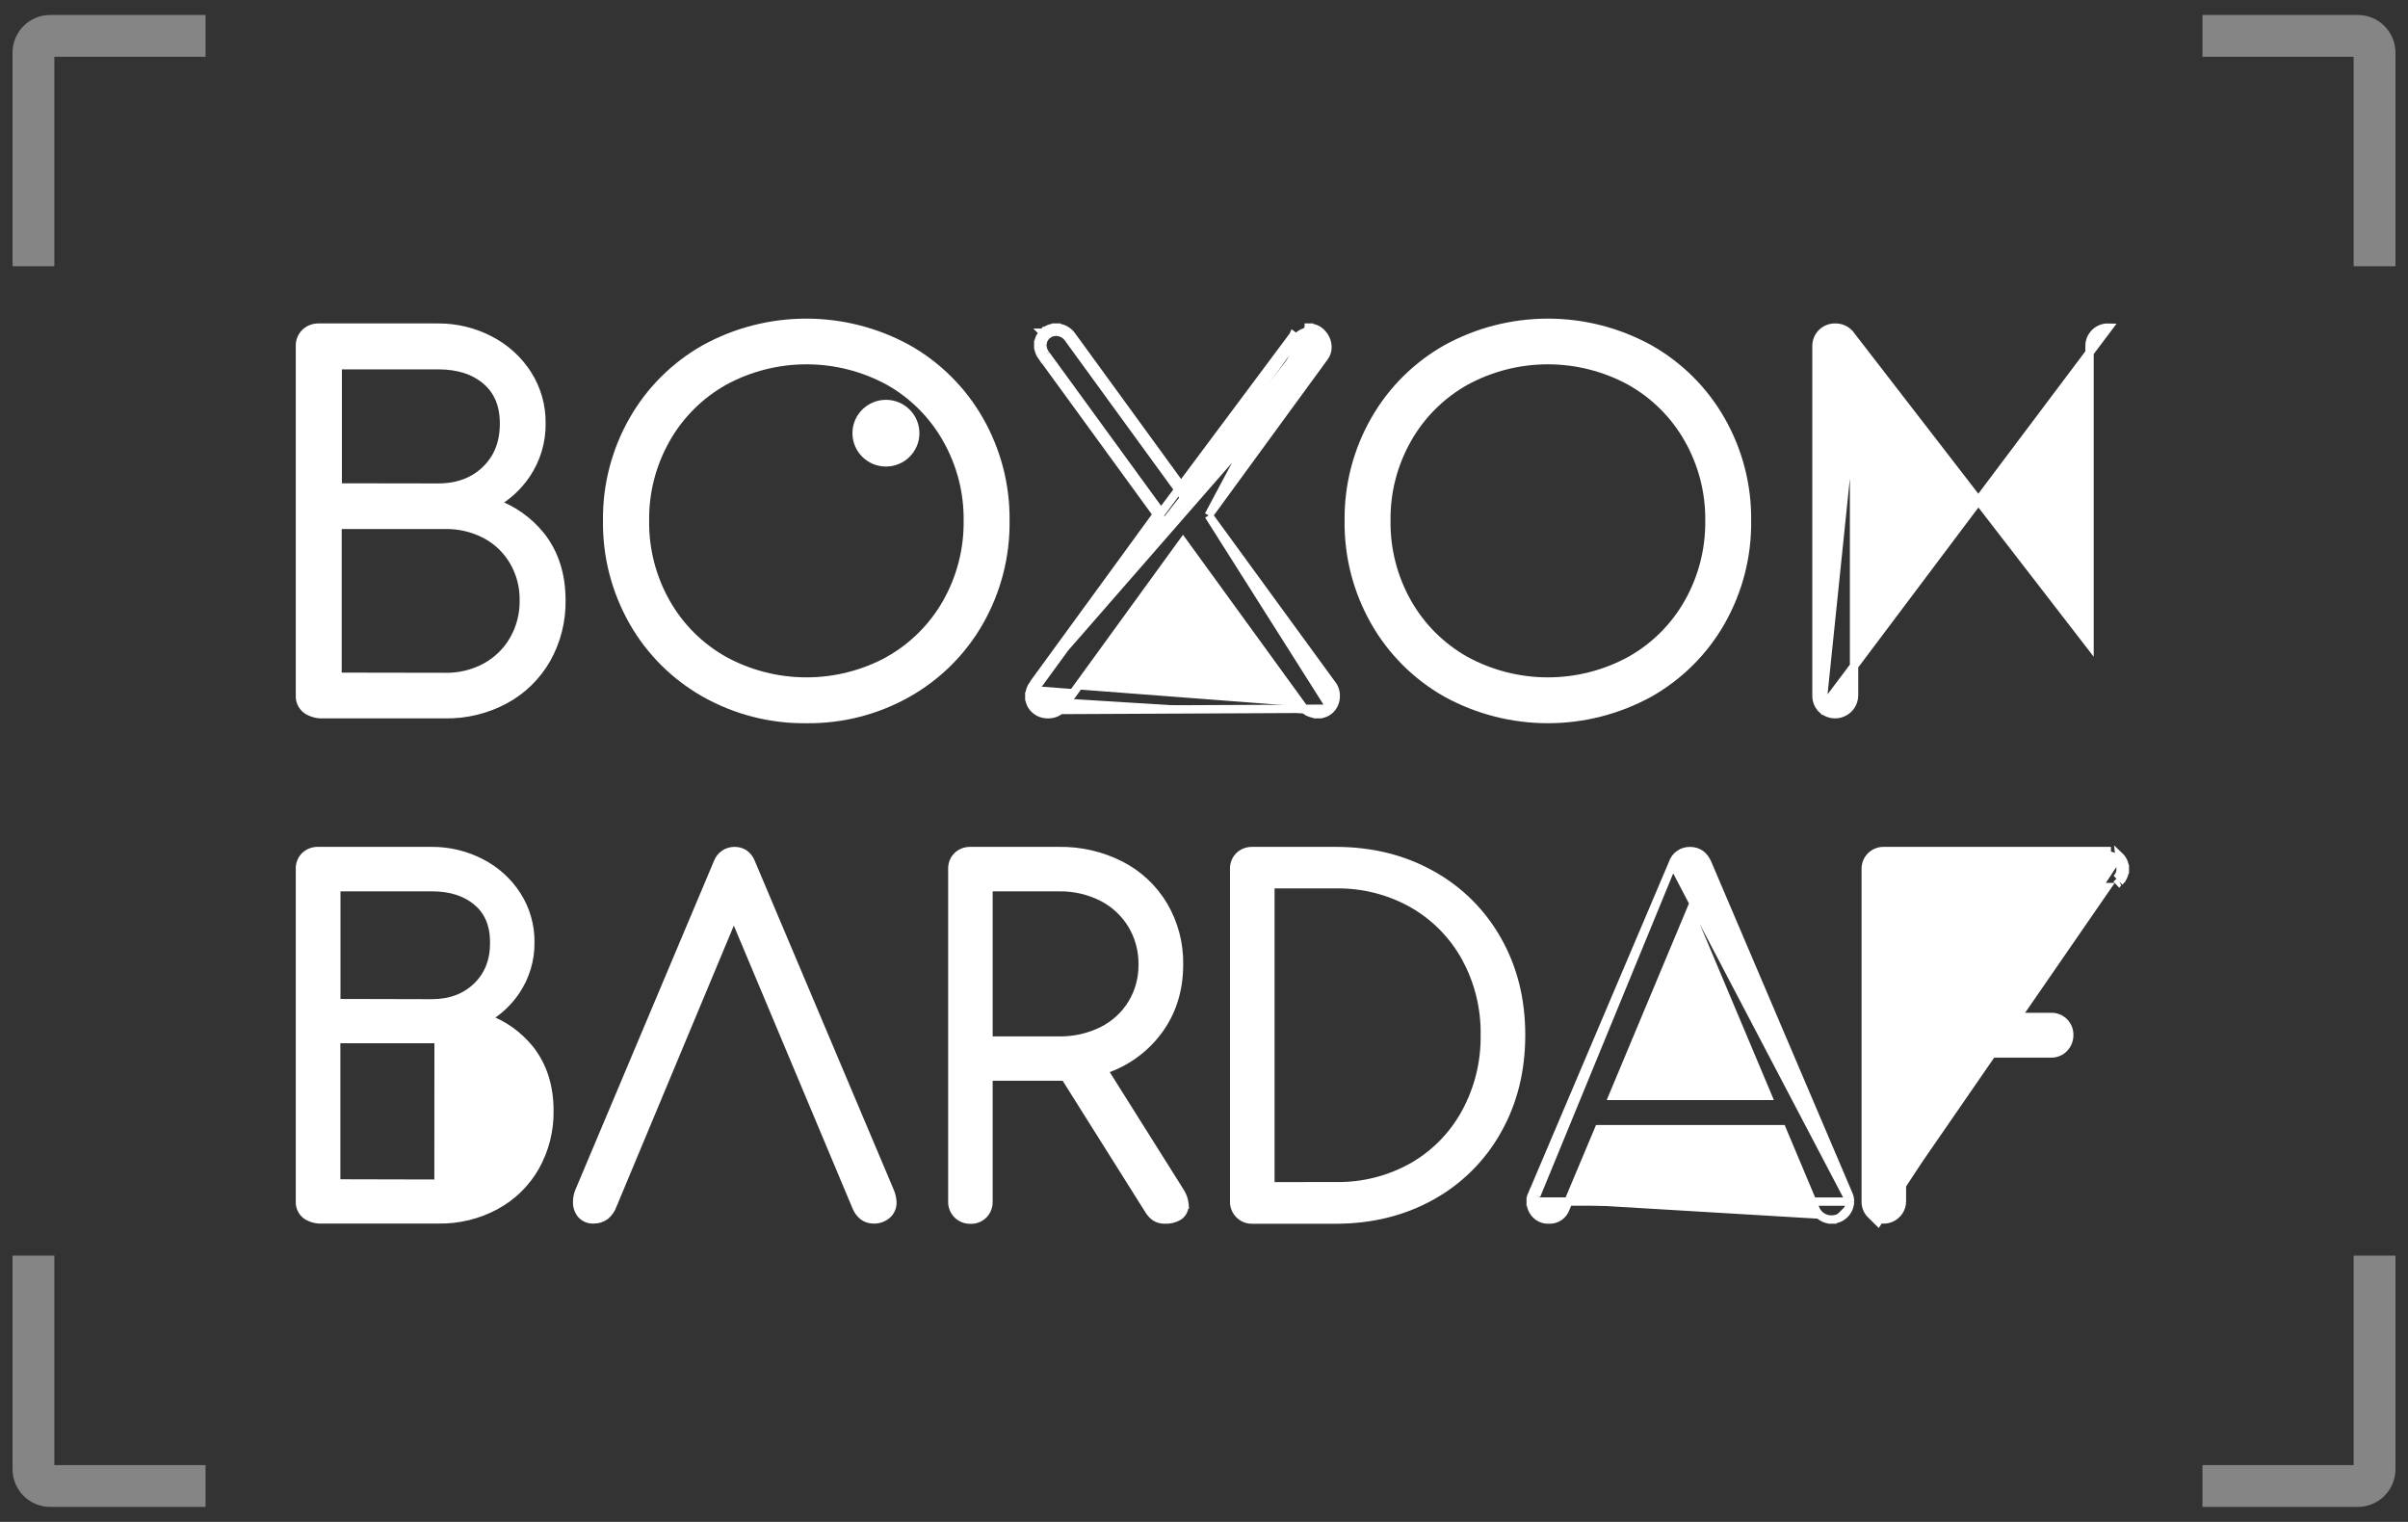 <svg width="144" height="91" viewBox="0 0 144 91" fill="none" xmlns="http://www.w3.org/2000/svg">
<rect x="0" y="0" width="144" height="91" fill="#333333" stroke="none"/>
<path d="M26.227 70.778V70.778C27.031 70.793 27.824 70.599 28.529 70.216C29.188 69.854 29.735 69.319 30.108 68.67L30.108 68.67C30.503 67.985 30.704 67.207 30.691 66.418L30.691 66.41L30.691 66.41C30.703 65.636 30.504 64.873 30.114 64.203L26.227 70.778ZM26.227 70.778L26.223 70.778M26.227 70.778L26.223 70.778M26.223 70.778L20.104 70.764V62.132H26.228V62.132M26.223 70.778L26.228 62.132M26.228 62.132L26.233 62.131M26.228 62.132L26.233 62.131M26.233 62.131C27.035 62.117 27.828 62.306 28.537 62.681M26.233 62.131L28.537 62.681M28.537 62.681C29.194 63.034 29.739 63.561 30.114 64.203L28.537 62.681ZM18.329 72.667L18.337 72.673L18.346 72.678C18.625 72.852 18.952 72.934 19.28 72.913H26.228C27.416 72.932 28.589 72.646 29.634 72.084L29.635 72.084C30.626 71.547 31.447 70.745 32.005 69.769L32.006 69.767C32.581 68.741 32.874 67.582 32.854 66.408C32.854 64.966 32.466 63.738 31.679 62.74L31.679 62.74L31.677 62.738C30.998 61.895 30.1 61.258 29.087 60.893C29.785 60.49 30.386 59.933 30.839 59.261C31.421 58.402 31.725 57.386 31.713 56.35C31.726 55.356 31.447 54.379 30.911 53.54L30.911 53.539C30.377 52.71 29.631 52.037 28.75 51.59C27.841 51.122 26.831 50.881 25.808 50.889H19.024C18.74 50.88 18.463 50.982 18.253 51.173L18.253 51.173L18.246 51.18C18.141 51.284 18.059 51.409 18.006 51.547C17.953 51.682 17.93 51.827 17.937 51.972V71.839C17.929 71.997 17.96 72.155 18.027 72.299C18.096 72.445 18.199 72.571 18.329 72.667ZM29.556 56.356L29.556 56.357C29.561 57.453 29.213 58.322 28.524 58.988C27.833 59.655 26.935 59.996 25.808 59.996C25.808 59.996 25.808 59.996 25.807 59.996L20.111 59.982V53.048H25.822C26.974 53.048 27.875 53.348 28.549 53.925C29.214 54.495 29.556 55.294 29.556 56.356Z" fill="white" stroke="white" stroke-width="0.5"/>
<path d="M70.834 72.027L70.835 72.027L70.834 72.015C70.809 71.75 70.72 71.495 70.575 71.272L65.985 63.973C67.255 63.567 68.374 62.785 69.189 61.727C70.069 60.587 70.505 59.232 70.506 57.675C70.528 56.44 70.209 55.223 69.585 54.156L69.584 54.155C68.974 53.126 68.085 52.29 67.017 51.743L67.017 51.743C65.875 51.161 64.607 50.868 63.325 50.889H58.039C57.754 50.88 57.477 50.982 57.267 51.173L57.267 51.173L57.259 51.18C57.154 51.284 57.072 51.409 57.019 51.547C56.967 51.682 56.943 51.827 56.95 51.972V71.848C56.946 71.99 56.971 72.132 57.024 72.264C57.077 72.398 57.157 72.519 57.259 72.621C57.361 72.722 57.483 72.802 57.617 72.855C57.748 72.906 57.888 72.931 58.028 72.928C58.172 72.935 58.316 72.911 58.451 72.859C58.589 72.806 58.715 72.723 58.818 72.618L58.818 72.618L58.822 72.614C58.919 72.51 58.994 72.389 59.044 72.257C59.093 72.126 59.116 71.987 59.112 71.847V64.374H63.686L68.709 72.36C68.804 72.521 68.931 72.66 69.084 72.767L69.093 72.773L69.101 72.778C69.273 72.879 69.469 72.929 69.668 72.923C69.952 72.938 70.234 72.868 70.478 72.722L70.485 72.718L70.491 72.714C70.602 72.638 70.692 72.535 70.752 72.415C70.812 72.295 70.84 72.161 70.834 72.027ZM63.328 62.221L63.328 62.221H63.323H59.112V53.05H63.323V53.05L63.328 53.049C64.227 53.034 65.117 53.238 65.92 53.642C66.651 54.017 67.264 54.586 67.69 55.286C68.122 56.006 68.344 56.831 68.333 57.67L68.333 57.67L68.333 57.676C68.344 58.503 68.121 59.316 67.691 60.024C67.265 60.717 66.652 61.276 65.922 61.639C65.116 62.037 64.227 62.236 63.328 62.221Z" fill="white" stroke="white" stroke-width="0.5"/>
<path d="M74.122 51.174L74.122 51.174L74.116 51.18C74.01 51.284 73.928 51.408 73.874 51.546C73.822 51.682 73.798 51.827 73.804 51.972V71.842C73.8 71.985 73.826 72.127 73.879 72.259C73.932 72.392 74.012 72.513 74.114 72.614C74.215 72.716 74.336 72.797 74.47 72.85C74.603 72.903 74.746 72.928 74.889 72.924H79.874H79.874C82 72.923 83.909 72.455 85.595 71.515C87.254 70.598 88.621 69.237 89.542 67.586C90.49 65.909 90.962 64.009 90.962 61.892C90.962 59.776 90.49 57.88 89.542 56.213C88.618 54.568 87.251 53.212 85.595 52.299C83.909 51.357 82 50.889 79.874 50.889H74.889C74.606 50.88 74.331 50.983 74.122 51.174ZM79.879 70.929L79.879 70.929L79.874 70.929L75.97 70.933V52.873H79.874V52.873L79.878 52.873C81.493 52.845 83.086 53.248 84.49 54.041C85.819 54.803 86.91 55.914 87.646 57.252C88.424 58.672 88.819 60.268 88.793 61.885L88.793 61.885L88.793 61.892C88.817 63.513 88.422 65.113 87.645 66.538C86.913 67.882 85.821 68.999 84.49 69.763C83.085 70.555 81.493 70.958 79.879 70.929Z" fill="white" stroke="white" stroke-width="0.5"/>
<path d="M110.632 71.849L110.631 71.852C110.624 72.134 110.509 72.403 110.308 72.602C110.109 72.8 109.841 72.915 109.56 72.922M110.632 71.849L91.786 71.846M110.632 71.849C110.633 71.687 110.597 71.527 110.526 71.382L102.104 51.621L102.104 51.621C102.007 51.397 101.874 51.212 101.695 51.083C101.514 50.953 101.304 50.892 101.075 50.891C100.841 50.883 100.612 50.953 100.422 51.09C100.236 51.224 100.098 51.415 100.031 51.635M110.632 71.849L100.031 51.635M109.56 72.922C109.338 72.932 109.119 72.87 108.935 72.746C108.753 72.623 108.615 72.445 108.542 72.237L106.558 67.519H95.61L93.628 72.235C93.559 72.446 93.422 72.628 93.237 72.752C93.054 72.876 92.835 72.936 92.614 72.923C92.469 72.928 92.325 72.903 92.19 72.848C92.051 72.791 91.926 72.704 91.824 72.594L91.824 72.594C91.637 72.39 91.534 72.123 91.536 71.846M109.56 72.922C109.56 72.922 109.561 72.922 109.562 72.922L109.551 72.673L109.557 72.922C109.558 72.922 109.559 72.922 109.56 72.922ZM91.536 71.846C91.536 71.845 91.536 71.844 91.536 71.843L91.786 71.846M91.536 71.846C91.536 71.847 91.536 71.848 91.536 71.849L91.786 71.846M91.536 71.846C91.535 71.685 91.571 71.526 91.642 71.382M91.786 71.846C91.785 71.721 91.813 71.598 91.869 71.487M91.642 71.382L91.639 71.389L91.869 71.487M91.642 71.382L100.031 51.635M91.642 71.382C91.643 71.379 91.645 71.377 91.646 71.374L91.869 71.487M91.869 71.487L100.031 51.635M96.457 65.529L101.066 54.515L105.704 65.529H96.457Z" fill="white" stroke="white" stroke-width="0.5"/>
<path d="M112.31 73.035L111.884 72.615C111.781 72.514 111.701 72.393 111.647 72.259C111.594 72.127 111.569 71.985 111.573 71.842V51.969C111.569 51.827 111.595 51.685 111.647 51.552C111.701 51.419 111.781 51.297 111.883 51.196C111.985 51.094 112.107 51.014 112.241 50.962C112.373 50.909 112.515 50.885 112.658 50.889H125.985H125.986V51.139C126.203 51.137 126.412 51.221 126.567 51.373L112.31 73.035ZM112.31 73.035V72.865M112.31 73.035V72.865M127.067 51.969C127.07 51.824 127.043 51.679 126.987 51.546C126.93 51.411 126.846 51.291 126.74 51.191L126.817 51.966M127.067 51.969C127.067 51.97 127.067 51.971 127.067 51.973L126.817 51.966M127.067 51.969C127.067 51.967 127.067 51.966 127.067 51.965L126.817 51.966M127.067 51.969C127.067 52.11 127.038 52.25 126.982 52.38C126.926 52.508 126.845 52.625 126.744 52.722M126.817 51.966C126.817 52.074 126.795 52.181 126.752 52.281C126.709 52.38 126.646 52.47 126.567 52.544M126.744 52.722C126.745 52.72 126.747 52.718 126.748 52.717L126.567 52.544M126.744 52.722C126.742 52.723 126.74 52.725 126.739 52.726L126.567 52.544M126.744 52.722L126.567 52.544M112.31 72.865C112.353 72.879 112.397 72.89 112.442 72.898C112.651 72.938 112.867 72.915 113.064 72.834C113.261 72.752 113.429 72.615 113.549 72.439C113.669 72.263 113.734 72.056 113.736 71.844H113.736V71.841V62.99H122.655C122.801 62.994 122.945 62.967 123.079 62.911C123.214 62.855 123.336 62.771 123.436 62.665C123.536 62.561 123.614 62.438 123.666 62.304C123.718 62.172 123.744 62.03 123.741 61.888C123.745 61.746 123.719 61.605 123.667 61.474C123.613 61.34 123.533 61.218 123.431 61.117C123.329 61.015 123.207 60.935 123.073 60.883C122.94 60.83 122.798 60.805 122.655 60.809H113.736V53.042H125.985H125.986L112.31 72.865Z" fill="white" stroke="white" stroke-width="0.5"/>
<path d="M34.765 72.611L34.77 72.616L34.775 72.621C34.866 72.72 34.978 72.798 35.103 72.848C35.225 72.897 35.355 72.919 35.486 72.914C35.734 72.92 35.979 72.846 36.182 72.703L36.19 72.697L36.196 72.692C36.398 72.526 36.55 72.308 36.633 72.062L43.883 54.699L51.221 72.18C51.221 72.18 51.221 72.18 51.222 72.181C51.309 72.393 51.45 72.58 51.63 72.722L51.637 72.727L51.644 72.732C51.824 72.855 52.038 72.918 52.256 72.914C52.535 72.92 52.807 72.827 53.023 72.651L53.025 72.649C53.137 72.555 53.226 72.438 53.285 72.304C53.344 72.171 53.372 72.026 53.366 71.88L53.366 71.88L53.366 71.876C53.352 71.647 53.298 71.424 53.207 71.214C53.207 71.213 53.206 71.213 53.206 71.213L44.9 51.559C44.823 51.359 44.689 51.186 44.515 51.06L44.509 51.056L44.503 51.052C44.325 50.938 44.116 50.882 43.904 50.889C43.691 50.891 43.484 50.957 43.31 51.079C43.136 51.2 43.003 51.371 42.929 51.57L34.645 71.223C34.645 71.223 34.645 71.223 34.645 71.223C34.557 71.427 34.513 71.647 34.514 71.869C34.504 72.138 34.593 72.402 34.765 72.611Z" fill="white" stroke="white" stroke-width="0.5"/>
<path d="M18.344 42.441L18.351 42.446L18.359 42.451C18.649 42.634 18.989 42.723 19.331 42.706H26.626C27.871 42.726 29.1 42.427 30.195 41.837L30.196 41.837C31.235 41.274 32.095 40.434 32.68 39.41L32.681 39.408C33.285 38.334 33.593 37.118 33.572 35.887C33.571 34.374 33.164 33.087 32.339 32.041L32.339 32.041L32.337 32.039C31.622 31.148 30.674 30.477 29.604 30.093C30.345 29.67 30.982 29.083 31.462 28.373C32.074 27.47 32.395 26.402 32.379 25.313C32.393 24.272 32.101 23.249 31.539 22.37L31.539 22.37C30.979 21.502 30.197 20.797 29.274 20.328C28.322 19.836 27.262 19.583 26.189 19.59H19.064C18.768 19.581 18.481 19.689 18.264 19.889L18.264 19.889L18.258 19.895C18.149 20.002 18.064 20.132 18.008 20.275C17.954 20.416 17.93 20.566 17.937 20.717V41.579C17.928 41.744 17.96 41.908 18.03 42.057C18.101 42.209 18.209 42.341 18.344 42.441ZM20.195 21.836L26.205 21.836L26.205 21.836C27.418 21.835 28.367 22.151 29.077 22.761C29.779 23.363 30.14 24.205 30.14 25.321L30.14 25.322C30.143 26.477 29.776 27.393 29.051 28.095C28.324 28.798 27.379 29.157 26.19 29.157C26.19 29.157 26.19 29.157 26.19 29.157L20.195 29.148V21.836ZM26.633 40.48L26.633 40.48L26.629 40.48L20.184 40.469V31.383H26.628V31.383L26.632 31.383C27.477 31.369 28.311 31.569 29.056 31.963C29.749 32.334 30.324 32.89 30.718 33.567L30.718 33.567C31.128 34.273 31.338 35.076 31.325 35.891L31.325 35.891L31.325 35.899C31.338 36.725 31.129 37.541 30.717 38.259C30.324 38.943 29.748 39.507 29.054 39.888C28.312 40.291 27.478 40.495 26.633 40.48Z" fill="white" stroke="white" stroke-width="0.5"/>
<path d="M79.595 42.376L79.594 42.377C79.494 42.487 79.371 42.574 79.234 42.63C79.098 42.687 78.951 42.713 78.804 42.706M79.595 42.376L62.677 42.456C62.445 42.464 62.22 42.381 62.051 42.224C61.97 42.151 61.906 42.061 61.864 41.961C61.821 41.861 61.801 41.754 61.804 41.645C61.806 41.426 61.877 41.214 62.007 41.037M79.595 42.376C79.782 42.168 79.883 41.896 79.877 41.617C79.883 41.348 79.79 41.087 79.617 40.882L72.279 30.816M79.595 42.376L72.279 30.816M78.804 42.706C78.65 42.703 78.497 42.674 78.353 42.62C78.181 42.568 78.033 42.457 77.935 42.307L70.744 32.401L63.548 42.313L63.542 42.322L63.534 42.331C63.426 42.453 63.293 42.55 63.144 42.615C62.997 42.679 62.837 42.71 62.677 42.706C62.383 42.715 62.098 42.608 61.882 42.409C61.775 42.311 61.69 42.192 61.634 42.059C61.577 41.927 61.55 41.784 61.554 41.64M78.804 42.706C78.805 42.706 78.806 42.706 78.807 42.706L78.811 42.456L78.8 42.706C78.801 42.706 78.802 42.706 78.804 42.706ZM61.554 41.64C61.554 41.639 61.554 41.639 61.554 41.638L61.804 41.645L61.554 41.643C61.554 41.642 61.554 41.641 61.554 41.64ZM61.554 41.64C61.557 41.37 61.645 41.107 61.805 40.889L61.805 40.89L62.007 41.037M62.007 41.037L61.806 40.889M62.007 41.037L69.498 30.758M61.806 40.889L78.988 21.203C79.083 21.077 79.134 20.924 79.134 20.767C79.133 20.532 79.045 20.306 78.887 20.131C78.813 20.04 78.719 19.966 78.612 19.916C78.504 19.865 78.387 19.84 78.269 19.84M61.806 40.889L69.189 30.758M61.806 40.889L77.337 20.073M69.498 30.758L62.542 21.203M69.498 30.758L69.296 30.611L69.189 30.758M69.498 30.758L69.296 30.905L69.189 30.758M62.542 21.203C62.405 21.041 62.332 20.835 62.339 20.624M62.542 21.203L62.34 21.35L62.345 21.357M62.542 21.203L62.351 21.365C62.349 21.362 62.347 21.36 62.345 21.357M62.339 20.624C62.338 20.521 62.359 20.419 62.399 20.324C62.44 20.229 62.499 20.144 62.574 20.073M62.339 20.624L62.089 20.616C62.089 20.617 62.089 20.619 62.089 20.62M62.339 20.624L62.089 20.625C62.089 20.624 62.089 20.622 62.089 20.62M62.574 20.073C62.65 19.996 62.741 19.936 62.841 19.896C62.941 19.856 63.049 19.837 63.157 19.84M62.574 20.073L62.402 19.891C62.401 19.892 62.4 19.893 62.399 19.894M62.574 20.073L62.397 19.896C62.398 19.896 62.398 19.895 62.399 19.894M63.157 19.84C63.299 19.84 63.44 19.875 63.566 19.94C63.693 20.006 63.802 20.101 63.883 20.218M63.157 19.84L63.164 19.59C63.163 19.59 63.161 19.59 63.16 19.59M63.157 19.84L63.156 19.59C63.158 19.59 63.159 19.59 63.16 19.59M63.883 20.218L70.576 29.417L70.73 29.204M63.883 20.218L64.088 20.075C64.088 20.074 64.087 20.073 64.087 20.073M63.883 20.218L64.085 20.071L64.087 20.073M70.73 29.204L70.885 29.416L77.541 20.218M70.73 29.204L77.337 20.073M70.73 29.204L64.087 20.073M77.541 20.218C77.622 20.101 77.731 20.006 77.858 19.94C77.985 19.874 78.126 19.84 78.269 19.84M77.541 20.218L77.338 20.071L77.337 20.073M77.541 20.218L77.336 20.075C77.336 20.074 77.337 20.073 77.337 20.073M78.269 19.84L78.27 19.59C78.269 19.59 78.269 19.59 78.269 19.59M78.269 19.84L78.267 19.59C78.268 19.59 78.268 19.59 78.269 19.59M72.279 30.816L79.188 21.353C79.188 21.353 79.189 21.352 79.189 21.352C79.315 21.183 79.384 20.978 79.384 20.767L79.384 20.766C79.383 20.471 79.273 20.188 79.077 19.968C78.98 19.85 78.857 19.755 78.718 19.689C78.577 19.623 78.424 19.59 78.269 19.59M72.279 30.816L78.269 19.59M64.087 20.073C63.982 19.924 63.843 19.802 63.682 19.718C63.521 19.635 63.342 19.591 63.16 19.59M63.16 19.59C63.019 19.587 62.879 19.612 62.748 19.664C62.618 19.716 62.499 19.794 62.399 19.894M62.399 19.894C62.301 19.988 62.223 20.101 62.169 20.226C62.116 20.351 62.089 20.485 62.089 20.62M62.089 20.62C62.082 20.889 62.173 21.151 62.345 21.357M62.345 21.357L69.189 30.758" fill="white" stroke="white" stroke-width="0.5"/>
<path d="M86.504 41.444L86.507 41.445C88.362 42.462 90.446 42.995 92.564 42.995C94.682 42.995 96.766 42.462 98.621 41.445L98.621 41.445L98.624 41.444C100.414 40.433 101.895 38.96 102.911 37.179L102.911 37.179C103.96 35.337 104.499 33.251 104.47 31.133C104.496 29.026 103.958 26.95 102.91 25.118C101.895 23.338 100.413 21.865 98.624 20.855L98.624 20.855L98.621 20.854C96.766 19.835 94.682 19.302 92.564 19.302C90.445 19.302 88.362 19.835 86.506 20.854L86.506 20.854L86.504 20.855C84.715 21.865 83.234 23.338 82.219 25.118C81.171 26.949 80.632 29.026 80.658 31.133C80.629 33.251 81.168 35.338 82.219 37.179C83.234 38.96 84.715 40.433 86.504 41.444ZM97.579 39.448L97.494 39.495C95.983 40.321 94.287 40.753 92.564 40.753C90.841 40.753 89.146 40.321 87.635 39.496C86.184 38.681 84.984 37.487 84.166 36.043C83.317 34.545 82.882 32.85 82.905 31.131L82.905 31.131L82.905 31.125C82.884 29.415 83.319 27.731 84.166 26.243L84.166 26.242C84.985 24.799 86.184 23.605 87.635 22.79C89.146 21.966 90.841 21.534 92.564 21.534C94.287 21.534 95.982 21.966 97.492 22.79C98.944 23.605 100.144 24.8 100.962 26.244L100.962 26.245C101.809 27.733 102.245 29.417 102.225 31.127L102.225 31.127L102.225 31.133C102.247 32.852 101.811 34.547 100.962 36.045L100.962 36.045C100.16 37.46 98.992 38.635 97.579 39.448Z" fill="white" stroke="white" stroke-width="0.5"/>
<path d="M108.948 42.387L108.948 42.387C108.841 42.281 108.758 42.155 108.703 42.015C108.648 41.878 108.623 41.73 108.627 41.582V20.714C108.623 20.566 108.649 20.419 108.703 20.281C108.758 20.142 108.841 20.016 108.947 19.91C109.053 19.804 109.18 19.721 109.319 19.667C109.457 19.613 109.603 19.587 109.751 19.59C109.911 19.587 110.07 19.619 110.217 19.682C110.366 19.747 110.499 19.844 110.607 19.965L110.612 19.972L110.617 19.978L124.956 38.538V20.714C124.951 20.566 124.977 20.419 125.032 20.281C125.087 20.142 125.17 20.016 125.276 19.91C125.382 19.804 125.508 19.721 125.648 19.667C125.786 19.612 125.933 19.586 126.081 19.59L108.948 42.387ZM108.948 42.387L108.951 42.39C109.11 42.543 109.311 42.646 109.529 42.687C109.746 42.727 109.971 42.704 110.175 42.619C110.38 42.534 110.555 42.392 110.679 42.209C110.803 42.026 110.871 41.811 110.874 41.59H110.874V41.586V23.758L108.948 42.387Z" fill="white" stroke="white" stroke-width="0.5"/>
<path d="M42.155 41.444L42.155 41.444C44.006 42.488 46.103 43.023 48.23 42.995C50.348 43.021 52.435 42.485 54.277 41.444C56.066 40.433 57.546 38.96 58.561 37.179C59.612 35.337 60.151 33.251 60.123 31.133C60.148 29.026 59.609 26.95 58.561 25.118C57.546 23.338 56.066 21.865 54.277 20.855L54.277 20.855L54.274 20.854C52.419 19.835 50.334 19.302 48.216 19.302C46.097 19.302 44.013 19.835 42.157 20.854L42.157 20.854L42.155 20.855C40.366 21.865 38.885 23.338 37.87 25.117C36.822 26.949 36.283 29.026 36.308 31.133C36.281 33.251 36.82 35.337 37.87 37.179C38.885 38.96 40.366 40.433 42.155 41.444ZM53.144 39.498L53.145 39.503C51.638 40.323 49.947 40.753 48.229 40.753C46.506 40.753 44.81 40.321 43.3 39.496C41.849 38.681 40.65 37.487 39.832 36.043C38.983 34.545 38.547 32.85 38.569 31.131L38.569 31.131L38.569 31.125C38.549 29.415 38.985 27.731 39.832 26.243L39.832 26.242C40.651 24.799 41.849 23.606 43.3 22.79C44.811 21.966 46.506 21.534 48.229 21.534C49.952 21.534 51.647 21.966 53.158 22.79C54.604 23.608 55.798 24.802 56.613 26.244L56.613 26.245C57.46 27.733 57.896 29.417 57.876 31.127L57.876 31.127L57.876 31.133C57.898 32.852 57.462 34.547 56.613 36.045C55.794 37.489 54.595 38.683 53.144 39.498Z" fill="white" stroke="white" stroke-width="0.5"/>
<path d="M52.98 27.647C53.947 27.647 54.732 26.867 54.732 25.902C54.732 24.937 53.947 24.157 52.98 24.157C52.013 24.157 51.227 24.937 51.227 25.902C51.227 26.867 52.013 27.647 52.98 27.647Z" fill="white" stroke="white" stroke-width="0.5"/>
<path d="M2 75.078V87.855C2 88.407 2.448 88.855 3 88.855H12.292" stroke="white" stroke-opacity="0.4" stroke-width="2.5"/>
<path d="M142 75.078V87.855C142 88.407 141.552 88.855 141 88.855H131.708" stroke="white" stroke-opacity="0.4" stroke-width="2.5"/>
<path d="M142 15.922V3.145C142 2.593 141.552 2.145 141 2.145H131.708" stroke="white" stroke-opacity="0.4" stroke-width="2.5"/>
<path d="M2 15.922V3.145C2 2.593 2.448 2.145 3 2.145H12.292" stroke="white" stroke-opacity="0.4" stroke-width="2.5"/>
</svg>
